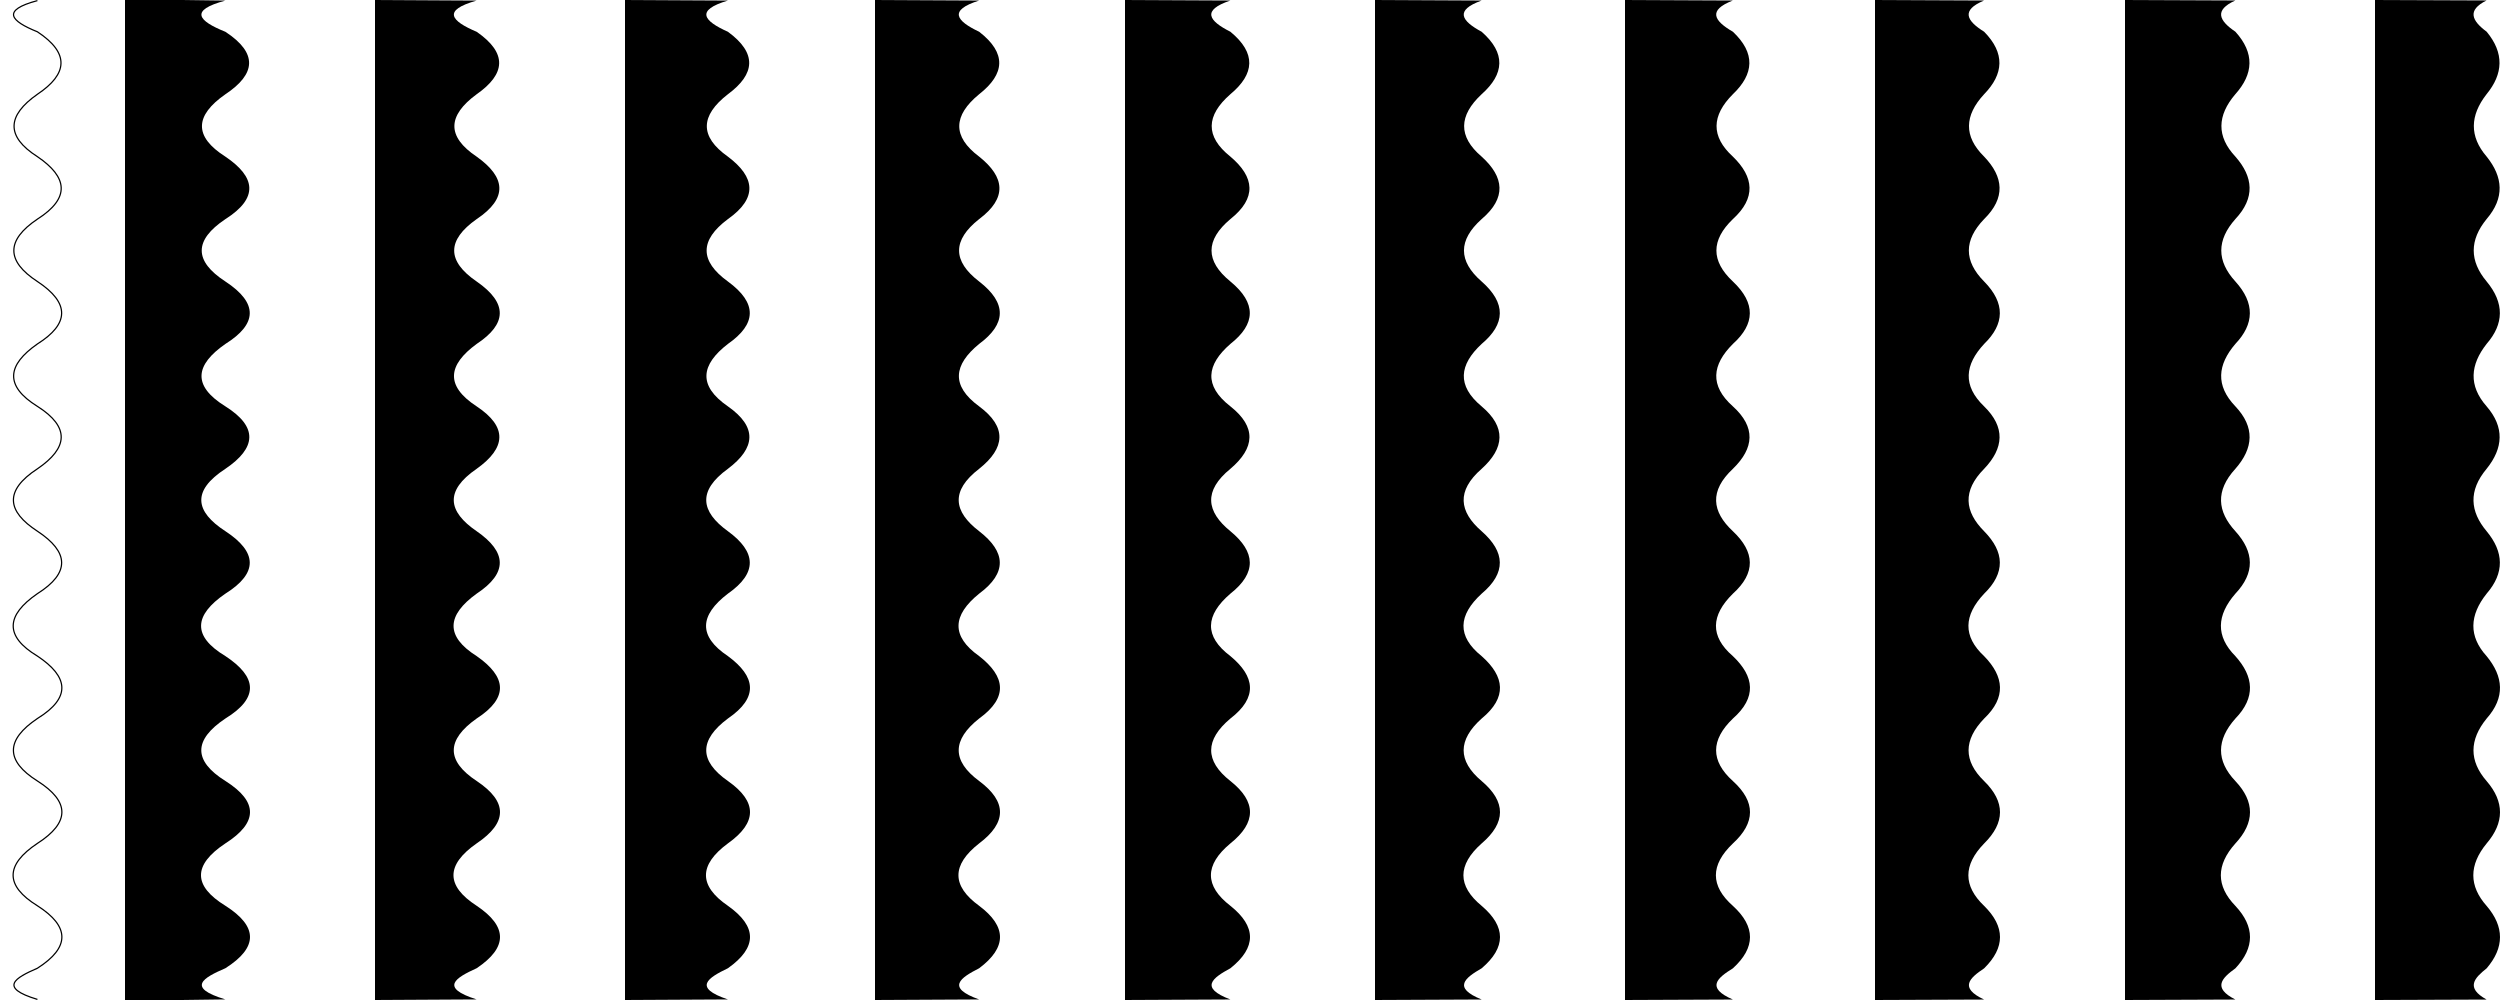 <?xml version="1.0" encoding="UTF-8" standalone="no"?>
<!-- Created with Inkscape (http://www.inkscape.org/) -->

<svg
   xmlns:dc="http://purl.org/dc/elements/1.1/"
   xmlns:cc="http://creativecommons.org/ns#"
   xmlns:rdf="http://www.w3.org/1999/02/22-rdf-syntax-ns#"
   xmlns:svg="http://www.w3.org/2000/svg"
   xmlns="http://www.w3.org/2000/svg"
   xmlns:sodipodi="http://sodipodi.sourceforge.net/DTD/sodipodi-0.dtd"
   xmlns:inkscape="http://www.inkscape.org/namespaces/inkscape"
   width="2000"
   height="800"
   viewBox="0 0 2000 800"
   id="svg4846"
   version="1.1"
   inkscape:version="0.91 r13725"
   sodipodi:docname="waves.svg">
  <defs
     id="defs4848" />
  <sodipodi:namedview
     id="base"
     pagecolor="#ffffff"
     bordercolor="#666666"
     borderopacity="1.0"
     inkscape:pageopacity="0.0"
     inkscape:pageshadow="2"
     inkscape:zoom="0.35355339"
     inkscape:cx="1058.0043"
     inkscape:cy="448.84673"
     inkscape:document-units="px"
     inkscape:current-layer="layer1"
     showgrid="true"
     units="px"
     inkscape:window-width="1366"
     inkscape:window-height="706"
     inkscape:window-x="-8"
     inkscape:window-y="-8"
     inkscape:window-maximized="1">
    <inkscape:grid
       type="xygrid"
       id="grid5394" />
  </sodipodi:namedview>
  <g
     inkscape:label="Layer 1"
     inkscape:groupmode="layer"
     id="layer1"
     transform="translate(0,-252.362)">
    <path
       style="fill:none;fill-rule:evenodd;stroke:#000000;stroke-width:0.989px;stroke-linecap:butt;stroke-linejoin:miter;stroke-opacity:1"
       d="m 29.939,252.84 c -29.071,7.786 -21.607,16.247 0,24.97 25.985,17.139 24.273,33.759 0,49.956 -24.443,17.104 -25.363,33.763 0,49.925 24.199,16.43 26.51,33.063 0,49.964 -25.12,16.877 -25.15,33.519 0,49.925 26.301,17.363 25.349,33.982 0,49.933 -23.894,16.651 -26.803,33.302 0,49.953 26.265,16.645 24.453,33.291 0,49.936 -26.976,17.636 -24.185,34.176 0,49.929 25.251,16.648 26.398,33.296 0,49.944 -25.189,17.342 -26.458,34.029 0,49.958 24.695,16.419 27.391,33.037 0,49.927 -25.467,17.132 -25.726,33.8 0,49.99 26.228,16.636 25.95,33.272 0,49.909 -25.967,17.306 -25.886,33.944 0,49.918 26.075,16.652 26.103,33.303 0,49.955 -17.609,7.655 -31.499,15.45 0,24.956"
       id="path5398"
       inkscape:connector-curvature="0"
       sodipodi:nodetypes="cccccccccccccccccc" />
    <path
       style="fill:#000000;fill-opacity:1;fill-rule:evenodd;stroke:none;stroke-width:0.989px;stroke-linecap:butt;stroke-linejoin:miter;stroke-opacity:1"
       d="m 100,252.362 0,800 45.223,0 35.113,-0.473 c -31.655,-9.506 -17.696,-17.302 0,-24.957 26.233,-16.652 26.204,-33.303 0,-49.955 -26.014,-15.975 -26.095,-32.612 0,-49.918 26.078,-16.636 26.359,-33.272 0,-49.908 -25.853,-16.19 -25.593,-32.858 0,-49.99 27.527,-16.89 24.817,-33.508 0,-49.928 -26.59,-15.929 -25.314,-32.617 0,-49.959 26.529,-16.648 25.376,-33.295 0,-49.943 -24.305,-15.753 -27.11,-32.294 0,-49.93 24.575,-16.645 26.395,-33.29 0,-49.936 -26.936,-16.651 -24.013,-33.302 0,-49.953 25.475,-15.951 26.432,-32.568 0,-49.932 -25.275,-16.406 -25.245,-33.049 0,-49.926 26.642,-16.901 24.32,-33.535 0,-49.965 -25.489,-16.162 -24.564,-32.82 0,-49.924 24.393,-16.197 26.114,-32.818 0,-49.957 -21.714,-8.723 -29.215,-17.185 0,-24.971 l -35.113,-0.477 -45.223,0 z"
       id="path5398-0"
       inkscape:connector-curvature="0" />
    <path
       style="fill:#000000;fill-opacity:1;fill-rule:evenodd;stroke:none;stroke-width:0.963px;stroke-linecap:butt;stroke-linejoin:miter;stroke-opacity:1"
       d="m 300,252.362 0,800 81.334,-0.461 c -30.049,-9.506 -16.799,-17.302 0,-24.957 24.902,-16.652 24.875,-33.305 0,-49.957 -24.694,-15.975 -24.772,-32.613 0,-49.92 24.755,-16.637 25.021,-33.273 0,-49.91 -24.542,-16.191 -24.295,-32.86 0,-49.992 26.131,-16.89 23.558,-33.508 0,-49.928 -25.241,-15.93 -24.03,-32.617 0,-49.959 25.183,-16.648 24.089,-33.299 0,-49.947 -23.072,-15.754 -25.735,-32.294 0,-49.93 23.328,-16.646 25.056,-33.292 0,-49.938 -25.569,-16.651 -22.795,-33.304 0,-49.955 24.183,-15.952 25.091,-32.57 0,-49.934 -23.993,-16.407 -23.964,-33.05 0,-49.928 25.29,-16.901 23.086,-33.534 0,-49.965 -24.196,-16.163 -23.318,-32.821 0,-49.926 23.156,-16.198 24.79,-32.82 0,-49.959 -20.613,-8.723 -27.733,-17.185 0,-24.971 L 300,252.362 Z"
       id="path5398-9"
       inkscape:connector-curvature="0" />
    <path
       style="fill:#000000;fill-opacity:1;fill-rule:evenodd;stroke:none;stroke-width:0.937px;stroke-linecap:butt;stroke-linejoin:miter;stroke-opacity:1"
       d="m 500,252.362 0,800 82.331,-0.449 c -28.444,-9.506 -15.901,-17.302 0,-24.957 23.572,-16.653 23.546,-33.304 0,-49.957 -23.375,-15.976 -23.448,-32.614 0,-49.922 23.433,-16.637 23.685,-33.275 0,-49.912 -23.231,-16.191 -22.997,-32.861 0,-49.994 24.735,-16.891 22.3,-33.509 0,-49.93 -23.892,-15.93 -22.746,-32.618 0,-49.961 23.838,-16.649 22.802,-33.298 0,-49.947 -21.839,-15.754 -24.36,-32.297 0,-49.934 22.082,-16.646 23.717,-33.293 0,-49.939 -24.203,-16.652 -21.577,-33.303 0,-49.955 22.891,-15.952 23.75,-32.571 0,-49.936 -22.711,-16.407 -22.684,-33.05 0,-49.928 23.939,-16.902 21.852,-33.536 0,-49.967 -22.903,-16.163 -22.072,-32.825 0,-49.93 21.919,-16.198 23.465,-32.819 0,-49.959 -19.511,-8.724 -26.251,-17.185 0,-24.971 L 500,252.362 Z"
       id="path5398-09"
       inkscape:connector-curvature="0" />
    <path
       style="fill:#000000;fill-opacity:1;fill-rule:evenodd;stroke:none;stroke-width:0.91px;stroke-linecap:butt;stroke-linejoin:miter;stroke-opacity:1"
       d="m 700,252.362 0,800 83.327,-0.436 c -26.84,-9.507 -15.004,-17.303 0,-24.959 22.242,-16.653 22.218,-33.306 0,-49.959 -22.057,-15.976 -22.126,-32.616 0,-49.924 22.111,-16.638 22.349,-33.274 0,-49.912 -21.921,-16.192 -21.7,-32.863 0,-49.996 23.34,-16.892 21.042,-33.511 0,-49.932 -22.545,-15.931 -21.463,-32.62 0,-49.963 22.493,-16.65 21.516,-33.3 0,-49.949 -20.608,-15.755 -22.986,-32.296 0,-49.934 20.836,-16.647 22.38,-33.294 0,-49.941 -22.838,-16.652 -20.36,-33.305 0,-49.957 21.6,-15.953 22.411,-32.572 0,-49.938 -21.43,-16.408 -21.405,-33.051 0,-49.93 22.589,-16.902 20.62,-33.537 0,-49.969 -21.611,-16.164 -20.827,-32.824 0,-49.93 20.683,-16.199 22.142,-32.82 0,-49.961 -18.411,-8.724 -24.771,-17.186 0,-24.973 L 700,252.362 Z"
       id="path5398-6"
       inkscape:connector-curvature="0" />
    <path
       style="fill:#000000;fill-opacity:1;fill-rule:evenodd;stroke:none;stroke-width:0.883px;stroke-linecap:butt;stroke-linejoin:miter;stroke-opacity:1"
       d="m 900,252.362 0,800 84.323,-0.422 c -25.236,-9.507 -14.108,-17.303 0,-24.959 20.914,-16.654 20.891,-33.309 0,-49.963 -20.739,-15.977 -20.804,-32.615 0,-49.924 20.79,-16.638 21.014,-33.278 0,-49.916 -20.611,-16.192 -20.403,-32.862 0,-49.996 21.945,-16.892 19.785,-33.512 0,-49.934 -21.198,-15.931 -20.181,-32.621 0,-49.965 21.149,-16.65 20.23,-33.299 0,-49.949 -19.377,-15.755 -21.612,-32.298 0,-49.936 19.591,-16.648 21.043,-33.296 0,-49.943 -21.474,-16.653 -19.144,-33.306 0,-49.959 20.309,-15.953 21.072,-32.574 0,-49.939 -20.15,-16.408 -20.126,-33.053 0,-49.932 21.239,-16.903 19.388,-33.539 0,-49.971 -20.32,-16.164 -19.583,-32.824 0,-49.93 19.447,-16.199 20.819,-32.822 0,-49.963 -17.311,-8.724 -23.291,-17.188 0,-24.975 L 900,252.362 Z"
       id="path5398-4"
       inkscape:connector-curvature="0" />
    <path
       style="fill:#000000;fill-opacity:1;fill-rule:evenodd;stroke:none;stroke-width:0.855px;stroke-linecap:butt;stroke-linejoin:miter;stroke-opacity:1"
       d="m 1100,252.362 0,800 85.319,-0.397 c -23.634,-9.507 -13.212,-17.303 0,-24.959 19.585,-16.654 19.564,-33.308 0,-49.963 -19.422,-15.977 -19.483,-32.619 0,-49.928 19.47,-16.639 19.679,-33.277 0,-49.916 -19.302,-16.193 -19.108,-32.863 0,-49.998 20.552,-16.893 18.529,-33.514 0,-49.936 -19.852,-15.932 -18.899,-32.622 0,-49.967 19.806,-16.651 18.946,-33.301 0,-49.951 -18.146,-15.756 -20.24,-32.299 0,-49.938 18.347,-16.648 19.706,-33.297 0,-49.945 -20.11,-16.654 -17.928,-33.307 0,-49.961 19.02,-15.954 19.734,-32.573 0,-49.939 -18.87,-16.409 -18.848,-33.054 0,-49.934 19.891,-16.903 18.157,-33.54 0,-49.973 -19.03,-16.165 -18.34,-32.827 0,-49.934 18.212,-16.2 19.497,-32.821 0,-49.963 -16.212,-8.724 -21.812,-17.188 0,-24.975 L 1100,252.362 Z"
       id="path5398-8"
       inkscape:connector-curvature="0" />
    <path
       style="fill:#000000;fill-opacity:1;fill-rule:evenodd;stroke:none;stroke-width:0.825px;stroke-linecap:butt;stroke-linejoin:miter;stroke-opacity:1"
       d="m 1300,252.362 0,800 86.313,-0.379 c -22.032,-9.508 -12.317,-17.305 0,-24.961 18.259,-16.655 18.239,-33.31 0,-49.965 -18.106,-15.978 -18.163,-32.618 0,-49.928 18.151,-16.64 18.346,-33.278 0,-49.918 -17.995,-16.193 -17.813,-32.865 0,-50 19.16,-16.893 17.273,-33.515 0,-49.938 -18.507,-15.932 -17.619,-32.624 0,-49.969 18.465,-16.651 17.662,-33.302 0,-49.953 -16.917,-15.756 -18.869,-32.3 0,-49.939 17.105,-16.649 18.372,-33.297 0,-49.945 -18.748,-16.654 -16.713,-33.309 0,-49.963 17.731,-15.954 18.397,-32.576 0,-49.943 -17.592,-16.409 -17.571,-33.053 0,-49.934 18.543,-16.904 16.927,-33.541 0,-49.975 -17.741,-16.165 -17.097,-32.828 0,-49.936 16.978,-16.201 18.176,-32.823 0,-49.965 -15.114,-8.725 -20.334,-17.189 0,-24.977 L 1300,252.362 Z"
       id="path5398-97"
       inkscape:connector-curvature="0" />
    <path
       style="fill:#000000;fill-opacity:1;fill-rule:evenodd;stroke:none;stroke-width:0.795px;stroke-linecap:butt;stroke-linejoin:miter;stroke-opacity:1"
       d="m 1500,252.362 0,800 87.308,-0.359 c -20.433,-9.508 -11.423,-17.306 0,-24.963 16.933,-16.656 16.914,-33.311 0,-49.967 -16.791,-15.978 -16.844,-32.619 0,-49.93 16.833,-16.64 17.014,-33.28 0,-49.92 -16.688,-16.194 -16.52,-32.866 0,-50.002 17.768,-16.894 16.019,-33.516 0,-49.939 -17.163,-15.933 -16.34,-32.623 0,-49.969 17.123,-16.652 16.38,-33.305 0,-49.957 -15.688,-15.757 -17.499,-32.302 0,-49.941 15.862,-16.649 17.037,-33.298 0,-49.947 -17.386,-16.655 -15.5,-33.31 0,-49.965 16.443,-15.955 17.061,-32.576 0,-49.943 -16.314,-16.41 -16.295,-33.057 0,-49.938 17.197,-16.905 15.698,-33.541 0,-49.975 -16.452,-16.166 -15.855,-32.83 0,-49.938 15.745,-16.201 16.856,-32.824 0,-49.967 -14.016,-8.725 -18.858,-17.189 0,-24.977 L 1500,252.362 Z"
       id="path5398-2"
       inkscape:connector-curvature="0" />
    <path
       style="fill:#000000;fill-opacity:1;fill-rule:evenodd;stroke:none;stroke-width:0.763px;stroke-linecap:butt;stroke-linejoin:miter;stroke-opacity:1"
       d="m 1700,252.362 0,800 88.3,-0.365 c -18.834,-9.508 -10.529,-17.306 0,-24.963 15.608,-16.656 15.591,-33.313 0,-49.969 -15.478,-15.979 -15.526,-32.621 0,-49.932 15.516,-16.641 15.683,-33.281 0,-49.922 -15.382,-16.195 -15.227,-32.867 0,-50.004 16.378,-16.895 14.766,-33.518 0,-49.941 -15.82,-15.934 -15.061,-32.624 0,-49.971 15.784,-16.652 15.098,-33.306 0,-49.959 -14.461,-15.758 -16.13,-32.301 0,-49.941 14.621,-16.65 15.705,-33.301 0,-49.951 -16.026,-16.655 -14.287,-33.311 0,-49.967 15.157,-15.955 15.726,-32.577 0,-49.945 -15.038,-16.411 -15.02,-33.058 0,-49.939 15.851,-16.905 14.47,-33.542 0,-49.977 -15.165,-16.167 -14.615,-32.831 0,-49.939 14.514,-16.202 15.537,-32.825 0,-49.969 -12.919,-8.725 -17.382,-17.189 0,-24.977 L 1700,252.362 Z"
       id="path5398-81"
       inkscape:connector-curvature="0" />
    <path
       style="fill:#000000;fill-opacity:1;fill-rule:evenodd;stroke:none;stroke-width:0.73px;stroke-linecap:butt;stroke-linejoin:miter;stroke-opacity:1"
       d="m 1900,252.362 0,800 89.293,-0.35 c -17.237,-9.509 -9.636,-17.306 0,-24.963 14.284,-16.657 14.269,-33.314 0,-49.971 -14.165,-15.98 -14.209,-32.622 0,-49.934 14.2,-16.641 14.353,-33.284 0,-49.926 -14.078,-16.195 -13.936,-32.869 0,-50.006 14.989,-16.895 13.514,-33.517 0,-49.941 -14.479,-15.934 -13.784,-32.628 0,-49.975 14.445,-16.653 13.818,-33.306 0,-49.959 -13.235,-15.758 -14.762,-32.304 0,-49.945 13.381,-16.651 14.373,-33.301 0,-49.951 -14.667,-16.656 -13.075,-33.313 0,-49.969 13.872,-15.956 14.393,-32.58 0,-49.949 -13.763,-16.411 -13.746,-33.057 0,-49.939 14.507,-16.906 13.242,-33.545 0,-49.98 -13.879,-16.167 -13.376,-32.83 0,-49.939 13.283,-16.202 14.22,-32.828 0,-49.973 -11.824,-8.726 -15.908,-17.19 0,-24.979 L 1900,252.362 Z"
       id="path5398-5"
       inkscape:connector-curvature="0" />
  </g>
</svg>
